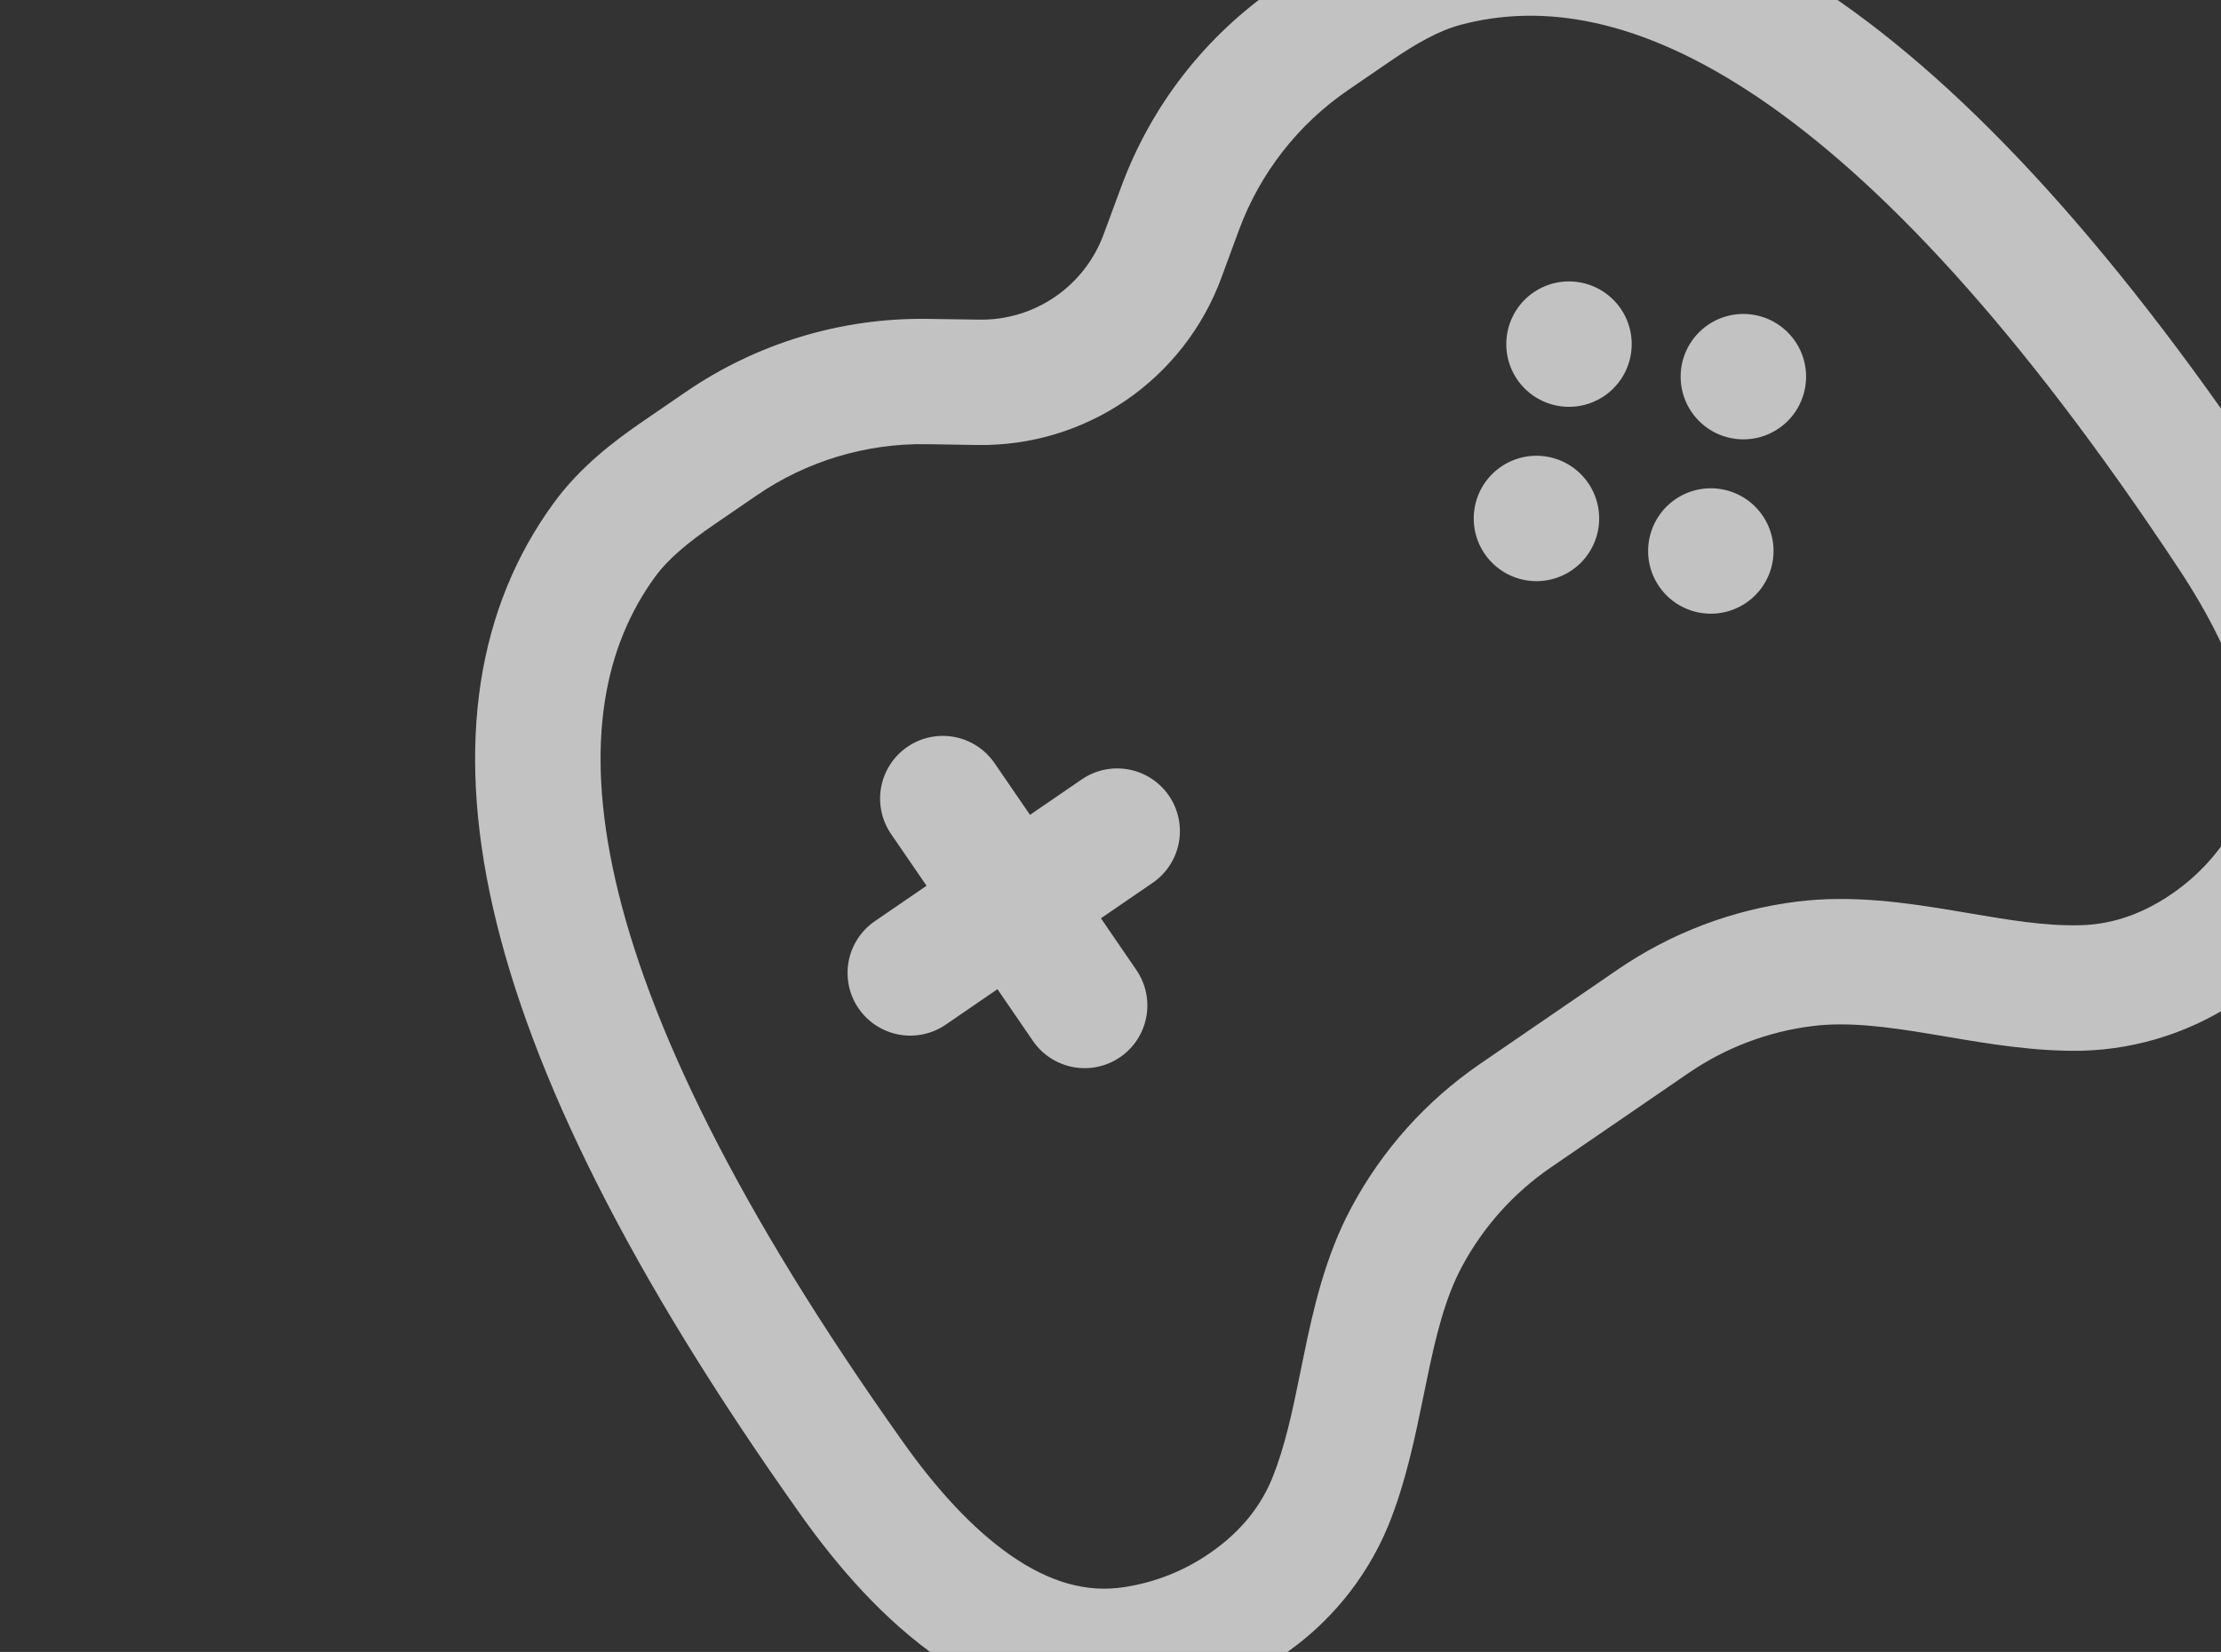 <svg width="332" height="247" viewBox="0 0 332 247" fill="none" xmlns="http://www.w3.org/2000/svg">
<rect x="0" y="0" width="332" height="247" fill="#333333" stroke="none"/>
<g clip-path="url(#clip0_10_179)">
<path fill-rule="evenodd" clip-rule="evenodd" d="M82.746 75.243C86.691 69.811 91.821 65.931 96.203 62.928L102.513 58.602C113.163 51.302 125.807 47.484 138.718 47.681L146.403 47.794C150.432 47.854 154.381 46.663 157.705 44.384C161.029 42.105 163.564 38.852 164.961 35.072L167.628 27.864C172.102 15.755 180.223 5.332 190.871 -1.966L197.181 -6.291C201.573 -9.302 207.042 -12.687 213.521 -14.401C232.017 -19.32 252.093 -15.259 273.295 -0.954C294.281 13.212 316.85 37.69 341.321 74.716C346.487 82.54 351.465 91.858 353.829 101.695C356.249 111.66 356.09 122.725 350.142 133.017C346.438 139.451 341.33 144.967 335.199 149.155C328.165 154.113 319.821 156.879 311.219 157.106C304.161 157.246 297.076 156.041 291.019 155.01C290.296 154.888 289.572 154.768 288.848 154.649C281.926 153.484 276.269 152.77 270.979 153.41C264.317 154.233 257.95 156.644 252.413 160.439L231.793 174.574C226.255 178.376 221.71 183.451 218.538 189.373C216.026 194.065 214.659 199.609 213.25 206.486L212.803 208.641C211.573 214.652 210.149 221.705 207.474 228.237C204.156 236.176 198.564 242.956 191.402 247.725C185.282 251.931 178.293 254.702 170.954 255.832C159.199 257.676 148.838 253.836 140.417 247.985C132.095 242.233 125.199 234.23 119.765 226.589C94.056 190.412 79.365 160.534 73.721 135.852C68.024 110.917 71.48 90.71 82.746 75.243ZM106.804 78.393C102.845 81.107 99.912 83.527 97.908 86.264C90.577 96.351 87.208 110.648 92.015 131.677C96.877 152.94 110.023 180.498 135.064 215.723C139.856 222.471 145.287 228.537 151.098 232.571C156.815 236.533 162.384 238.201 168.072 237.303C172.647 236.608 177.003 234.881 180.811 232.253C185.812 228.825 188.593 224.858 190.14 221.1C192.092 216.321 193.176 211.093 194.457 204.804L194.888 202.69C196.294 195.877 198.066 187.872 202.018 180.526C206.603 171.951 213.183 164.603 221.202 159.101L241.812 144.973C249.833 139.475 259.053 135.989 268.707 134.796C276.981 133.778 285.096 135.004 291.951 136.14L294.078 136.5C300.423 137.577 305.68 138.459 310.844 138.343C314.904 138.274 319.607 137.11 324.618 133.676C328.814 130.799 331.796 127.3 333.919 123.632C336.795 118.63 337.254 112.845 335.627 106.094C333.954 99.209 330.254 91.955 325.689 85.052C301.855 49 280.904 26.793 262.817 14.579C244.944 2.522 230.394 0.509 218.342 3.709C215.067 4.59 211.741 6.46 207.793 9.167L201.483 13.492C194.039 18.595 188.353 25.887 185.217 34.356L182.558 41.575C179.817 48.992 174.842 55.376 168.32 59.847C161.797 64.318 154.049 66.655 146.142 66.537L138.45 66.414C129.42 66.281 120.572 68.953 113.124 74.061L106.804 78.393ZM135.633 111.673C137.684 110.267 140.21 109.734 142.654 110.19C145.098 110.646 147.261 112.054 148.667 114.105L153.967 121.838L161.7 116.537C163.751 115.131 166.276 114.598 168.72 115.054C171.165 115.51 173.328 116.918 174.733 118.969C176.139 121.02 176.673 123.545 176.217 125.989C175.76 128.434 174.352 130.597 172.301 132.002L164.569 137.303L169.869 145.036C171.275 147.086 171.809 149.612 171.352 152.056C170.896 154.5 169.488 156.663 167.437 158.069C165.386 159.475 162.861 160.008 160.417 159.552C157.973 159.096 155.81 157.688 154.404 155.637L149.103 147.904L141.371 153.205C139.32 154.611 136.795 155.144 134.35 154.688C131.906 154.232 129.743 152.824 128.337 150.773C126.932 148.722 126.398 146.197 126.854 143.752C127.31 141.308 128.719 139.145 130.769 137.74L138.502 132.439L133.201 124.706C131.796 122.655 131.262 120.13 131.718 117.686C132.174 115.242 133.583 113.079 135.633 111.673Z" fill="white" fill-opacity="0.7"/>
<path d="M268.336 51.017C269.742 53.068 270.275 55.593 269.819 58.038C269.363 60.482 267.955 62.645 265.904 64.05C263.853 65.456 261.328 65.99 258.884 65.534C256.439 65.078 254.276 63.669 252.871 61.618C251.465 59.568 250.931 57.042 251.387 54.598C251.843 52.154 253.252 49.991 255.303 48.585C257.353 47.179 259.879 46.646 262.323 47.102C264.767 47.558 266.93 48.966 268.336 51.017ZM237.405 72.22C238.811 74.27 239.345 76.796 238.889 79.24C238.432 81.684 237.024 83.847 234.973 85.253C232.922 86.659 230.397 87.192 227.953 86.736C225.509 86.28 223.346 84.872 221.94 82.821C220.534 80.77 220.001 78.245 220.457 75.801C220.913 73.356 222.321 71.193 224.372 69.788C226.423 68.382 228.948 67.848 231.392 68.304C233.837 68.76 235.999 70.169 237.405 72.22ZM229.236 43.721C231.287 42.315 233.812 41.782 236.256 42.238C238.701 42.694 240.864 44.102 242.269 46.153C243.675 48.204 244.209 50.729 243.753 53.173C243.297 55.618 241.888 57.781 239.837 59.186C237.786 60.592 235.261 61.126 232.817 60.67C230.373 60.214 228.21 58.805 226.804 56.754C225.398 54.703 224.865 52.178 225.321 49.734C225.777 47.29 227.185 45.127 229.236 43.721ZM250.439 74.652C251.454 73.956 252.597 73.466 253.801 73.212C255.006 72.957 256.249 72.943 257.459 73.168C258.669 73.394 259.823 73.856 260.855 74.528C261.886 75.2 262.776 76.068 263.472 77.084C264.168 78.099 264.657 79.242 264.912 80.446C265.166 81.651 265.181 82.894 264.955 84.104C264.729 85.314 264.267 86.468 263.595 87.5C262.924 88.532 262.055 89.421 261.04 90.117C258.989 91.523 256.464 92.056 254.019 91.6C251.575 91.144 249.412 89.736 248.007 87.685C246.601 85.634 246.067 83.109 246.523 80.665C246.979 78.22 248.388 76.058 250.439 74.652Z" fill="white" fill-opacity="0.7"/>
</g>
<defs>
<clipPath id="clip0_10_179">
<rect width="300" height="300" fill="white" transform="translate(0 79.62) rotate(-34.43)"/>
</clipPath>
</defs>
</svg>
